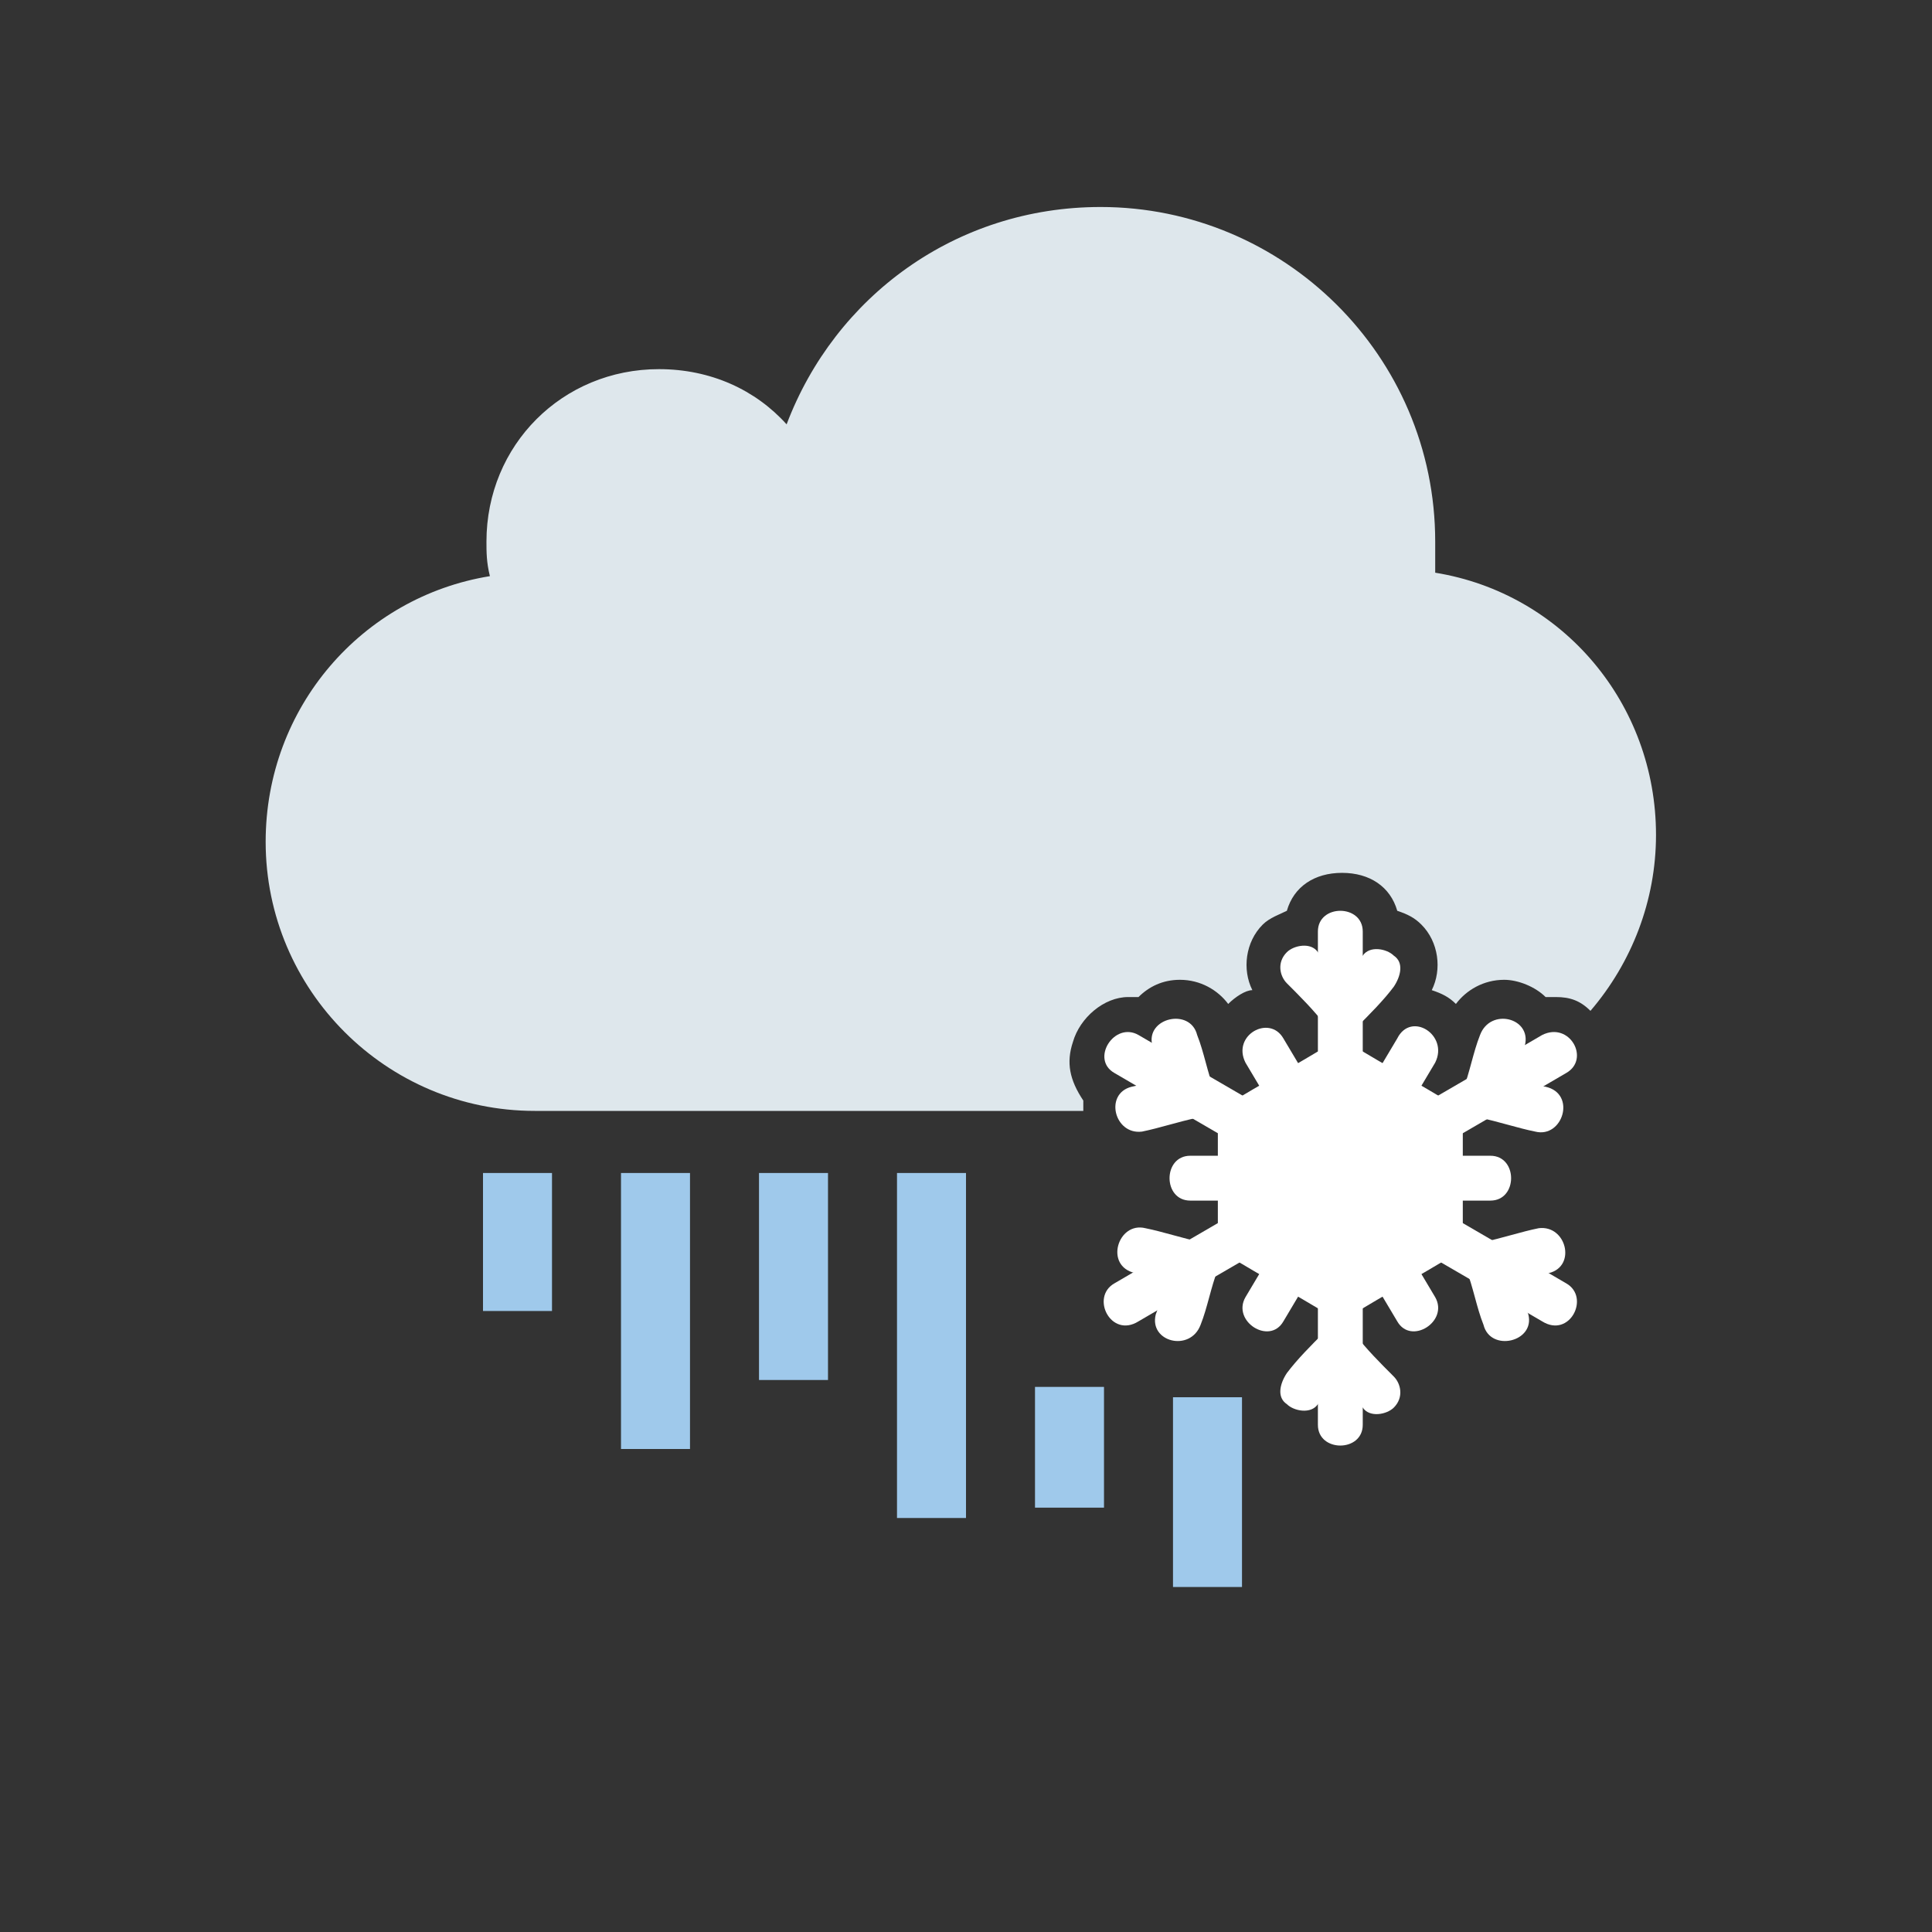 <?xml version="1.0" encoding="utf-8"?>
<!-- Generator: Adobe Illustrator 19.0.0, SVG Export Plug-In . SVG Version: 6.00 Build 0)  -->
<svg version="1.1" id="Layer_1" xmlns="http://www.w3.org/2000/svg" xmlns:xlink="http://www.w3.org/1999/xlink" x="0px" y="0px"
	 viewBox="-71 73 56 56" style="enable-background:new -71 73 56 56;" xml:space="preserve">
<rect x="-71" y="73" width="56" height="56" fill="#333333" stroke="none"/>
<style type="text/css">
	.st0{fill:#FFFFFF;fill-opacity:0;}
	.st1{fill:#9FC9EB;}
	.st2{fill:#DEE7EC;}
	.st3{fill:#FFFFFF;}
</style>
<g id="XMLID_2_">
	<rect id="XMLID_46_" x="-71" y="73" class="st0" width="56" height="56"/>
	<g id="XMLID_42_">
		<g id="XMLID_43_">
			<rect id="XMLID_15_" x="-45" y="107" class="st1" width="2" height="10"/>
		</g>
	</g>
	<rect id="XMLID_41_" x="-49" y="107" class="st1" width="2" height="6"/>
	<rect id="XMLID_40_" x="-57" y="107" class="st1" width="2" height="4"/>
	<g id="XMLID_36_">
		<g id="XMLID_37_">
			<rect id="XMLID_13_" x="-53" y="107" class="st1" width="2" height="8"/>
		</g>
	</g>
	<rect id="XMLID_35_" x="-41" y="113.2" class="st1" width="2" height="3.5"/>
	<rect id="XMLID_34_" x="-37" y="113.5" class="st1" width="2" height="5.5"/>
	<g id="XMLID_32_">
		<path id="XMLID_33_" class="st2" d="M-39.9,103.2c0.2-0.7,0.9-1.3,1.6-1.3c0.1,0,0.2,0,0.3,0c0.3-0.3,0.7-0.5,1.2-0.5
			c0.6,0,1.1,0.3,1.4,0.7c0.2-0.2,0.5-0.4,0.7-0.4c-0.3-0.6-0.2-1.4,0.3-1.9c0.2-0.2,0.5-0.3,0.7-0.4c0.2-0.7,0.8-1.1,1.6-1.1
			c0.8,0,1.4,0.4,1.6,1.1c0.3,0.1,0.5,0.2,0.7,0.4c0.5,0.5,0.6,1.3,0.3,1.9c0.3,0.1,0.5,0.2,0.7,0.4c0.3-0.4,0.8-0.7,1.4-0.7
			c0.4,0,0.9,0.2,1.2,0.5c0.1,0,0.2,0,0.3,0c0.4,0,0.7,0.1,1,0.4c1.2-1.4,1.9-3.2,1.9-5.1c0-3.8-2.7-7-6.4-7.6c0-0.3,0-0.6,0-0.9
			c0-5.4-4.4-9.7-9.7-9.7c-4.2,0-7.7,2.6-9.1,6.3c-0.9-1-2.2-1.6-3.7-1.6c-2.8,0-5,2.2-5,5c0,0.3,0,0.6,0.1,1
			c-3.7,0.6-6.5,3.8-6.5,7.7c0,4.3,3.5,7.8,7.8,7.8h15.9c0-0.1,0-0.2,0-0.3C-40,104.3-40.1,103.8-39.9,103.2z"/>
	</g>
	<g id="XMLID_3_">
		<path id="XMLID_31_" class="st3" d="M-32.8,100c0,4.8,0,9.6,0,14.3c0,0.8,1.3,0.8,1.3,0c0-4.8,0-9.6,0-14.3
			C-31.5,99.2-32.8,99.2-32.8,100z"/>
		<path id="XMLID_30_" class="st3" d="M-31.7,101.8c-0.4-0.4-0.8-0.8-1.1-1.2c-0.2-0.3-0.7-0.2-0.9,0c-0.3,0.3-0.2,0.7,0,0.9
			c0.4,0.4,0.8,0.8,1.1,1.2c0.2,0.3,0.7,0.2,0.9,0C-31.4,102.5-31.4,102.1-31.7,101.8z"/>
		<path id="XMLID_29_" class="st3" d="M-31.7,102.8c0.4-0.4,0.8-0.8,1.1-1.2c0.2-0.3,0.3-0.7,0-0.9c-0.2-0.2-0.7-0.3-0.9,0
			c-0.4,0.4-0.8,0.8-1.1,1.2c-0.2,0.3-0.3,0.7,0,0.9C-32.4,103-31.9,103-31.7,102.8z"/>
		<path id="XMLID_28_" class="st3" d="M-32.6,111.6c-0.4,0.4-0.8,0.8-1.1,1.2c-0.2,0.3-0.3,0.7,0,0.9c0.2,0.2,0.7,0.3,0.9,0
			c0.4-0.4,0.8-0.8,1.1-1.2c0.2-0.3,0.3-0.7,0-0.9C-31.9,111.4-32.4,111.4-32.6,111.6z"/>
		<path id="XMLID_27_" class="st3" d="M-32.6,112.6c0.4,0.4,0.8,0.8,1.1,1.2c0.2,0.3,0.7,0.2,0.9,0c0.3-0.3,0.2-0.7,0-0.9
			c-0.4-0.4-0.8-0.8-1.1-1.2c-0.2-0.3-0.7-0.2-0.9,0C-32.9,111.9-32.9,112.3-32.6,112.6z"/>
		<path id="XMLID_26_" class="st3" d="M-32.5,104.4c1,0.6,1.9,1.1,2.9,1.7c0.7,0.4,1.4-0.7,0.7-1.1c-1-0.6-1.9-1.1-2.9-1.7
			C-32.5,102.9-33.2,104-32.5,104.4z"/>
		<path id="XMLID_25_" class="st3" d="M-29.9,105.5c0,1.1,0,2.2,0,3.3c0,0.8,1.3,0.8,1.3,0c0-1.1,0-2.2,0-3.3
			C-28.6,104.7-29.9,104.7-29.9,105.5z"/>
		<path id="XMLID_24_" class="st3" d="M-29.6,108.3c-1,0.6-1.9,1.1-2.9,1.7c-0.7,0.4-0.1,1.5,0.7,1.1c1-0.6,1.9-1.1,2.9-1.7
			C-28.2,109-28.9,107.9-29.6,108.3z"/>
		<path id="XMLID_23_" class="st3" d="M-31.8,110c-1-0.6-1.9-1.1-2.9-1.7c-0.7-0.4-1.4,0.7-0.7,1.1c1,0.6,1.9,1.1,2.9,1.7
			C-31.7,111.5-31.1,110.4-31.8,110z"/>
		<path id="XMLID_22_" class="st3" d="M-34.4,108.9c0-1.1,0-2.2,0-3.3c0-0.8-1.3-0.8-1.3,0c0,1.1,0,2.2,0,3.3
			C-35.7,109.7-34.4,109.7-34.4,108.9z"/>
		<path id="XMLID_21_" class="st3" d="M-34.7,106.1c1-0.6,1.9-1.1,2.9-1.7c0.7-0.4,0.1-1.5-0.7-1.1c-1,0.6-1.9,1.1-2.9,1.7
			C-36.1,105.4-35.4,106.5-34.7,106.1z"/>
		<path id="XMLID_20_" class="st3" d="M-38,111.3c4.1-2.4,8.3-4.8,12.4-7.2c0.7-0.4,0.1-1.5-0.7-1.1c-4.1,2.4-8.3,4.8-12.4,7.2
			C-39.4,110.6-38.8,111.8-38,111.3z"/>
		<path id="XMLID_19_" class="st3" d="M-37,109.5c-0.2,0.5-0.3,1.1-0.5,1.6c-0.2,0.8,1,1.1,1.3,0.3c0.2-0.5,0.3-1.1,0.5-1.6
			C-35.5,109-36.8,108.7-37,109.5z"/>
		<path id="XMLID_18_" class="st3" d="M-36.2,109c-0.5-0.1-1.1-0.3-1.6-0.4c-0.8-0.2-1.2,1.1-0.3,1.3c0.5,0.1,1.1,0.3,1.6,0.4
			C-35.7,110.5-35.4,109.2-36.2,109z"/>
		<path id="XMLID_17_" class="st3" d="M-28.1,105.4c0.5,0.1,1.1,0.3,1.6,0.4c0.8,0.2,1.2-1.1,0.3-1.3c-0.5-0.1-1.1-0.3-1.6-0.4
			C-28.6,103.9-28.9,105.2-28.1,105.4z"/>
		<path id="XMLID_16_" class="st3" d="M-27.3,104.9c0.2-0.5,0.3-1.1,0.5-1.6c0.2-0.8-1-1.1-1.3-0.3c-0.2,0.5-0.3,1.1-0.5,1.6
			C-28.8,105.4-27.5,105.7-27.3,104.9z"/>
		<path id="XMLID_14_" class="st3" d="M-25.6,110.2c-4.1-2.4-8.3-4.8-12.4-7.2c-0.7-0.4-1.4,0.7-0.7,1.1c4.1,2.4,8.3,4.8,12.4,7.2
			C-25.5,111.8-24.9,110.6-25.6,110.2z"/>
		<path id="XMLID_12_" class="st3" d="M-36.5,107.8c2.9,0,5.8,0,8.7,0c0.8,0,0.8-1.3,0-1.3c-2.9,0-5.8,0-8.7,0
			C-37.3,106.5-37.3,107.8-36.5,107.8z"/>
		<path id="XMLID_11_" class="st3" d="M-29.4,110.6c-1.5-2.5-2.9-5-4.4-7.5c-0.4-0.7-1.5-0.1-1.1,0.7c1.5,2.5,2.9,5,4.4,7.5
			C-30.1,112-29,111.3-29.4,110.6z"/>
		<path id="XMLID_10_" class="st3" d="M-30.5,103.1c-1.5,2.5-2.9,5-4.4,7.5c-0.4,0.7,0.7,1.4,1.1,0.7c1.5-2.5,2.9-5,4.4-7.5
			C-29,103-30.1,102.3-30.5,103.1z"/>
		<path id="XMLID_9_" class="st3" d="M-27.7,110.3c0.5-0.1,1.1-0.3,1.6-0.4c0.8-0.2,0.5-1.4-0.3-1.3c-0.5,0.1-1.1,0.3-1.6,0.4
			C-28.9,109.2-28.6,110.5-27.7,110.3z"/>
		<path id="XMLID_8_" class="st3" d="M-28.5,109.8c0.2,0.5,0.3,1.1,0.5,1.6c0.2,0.8,1.5,0.5,1.3-0.3c-0.2-0.5-0.3-1.1-0.5-1.6
			C-27.5,108.7-28.8,109-28.5,109.8z"/>
		<path id="XMLID_5_" class="st3" d="M-35.8,104.6c-0.2-0.5-0.3-1.1-0.5-1.6c-0.2-0.8-1.5-0.5-1.3,0.3c0.2,0.5,0.3,1.1,0.5,1.6
			C-36.8,105.7-35.5,105.4-35.8,104.6z"/>
		<path id="XMLID_4_" class="st3" d="M-36.6,104.1c-0.5,0.1-1.1,0.3-1.6,0.4c-0.8,0.2-0.5,1.4,0.3,1.3c0.5-0.1,1.1-0.3,1.6-0.4
			C-35.4,105.2-35.7,103.9-36.6,104.1z"/>
	</g>
</g>
</svg>
